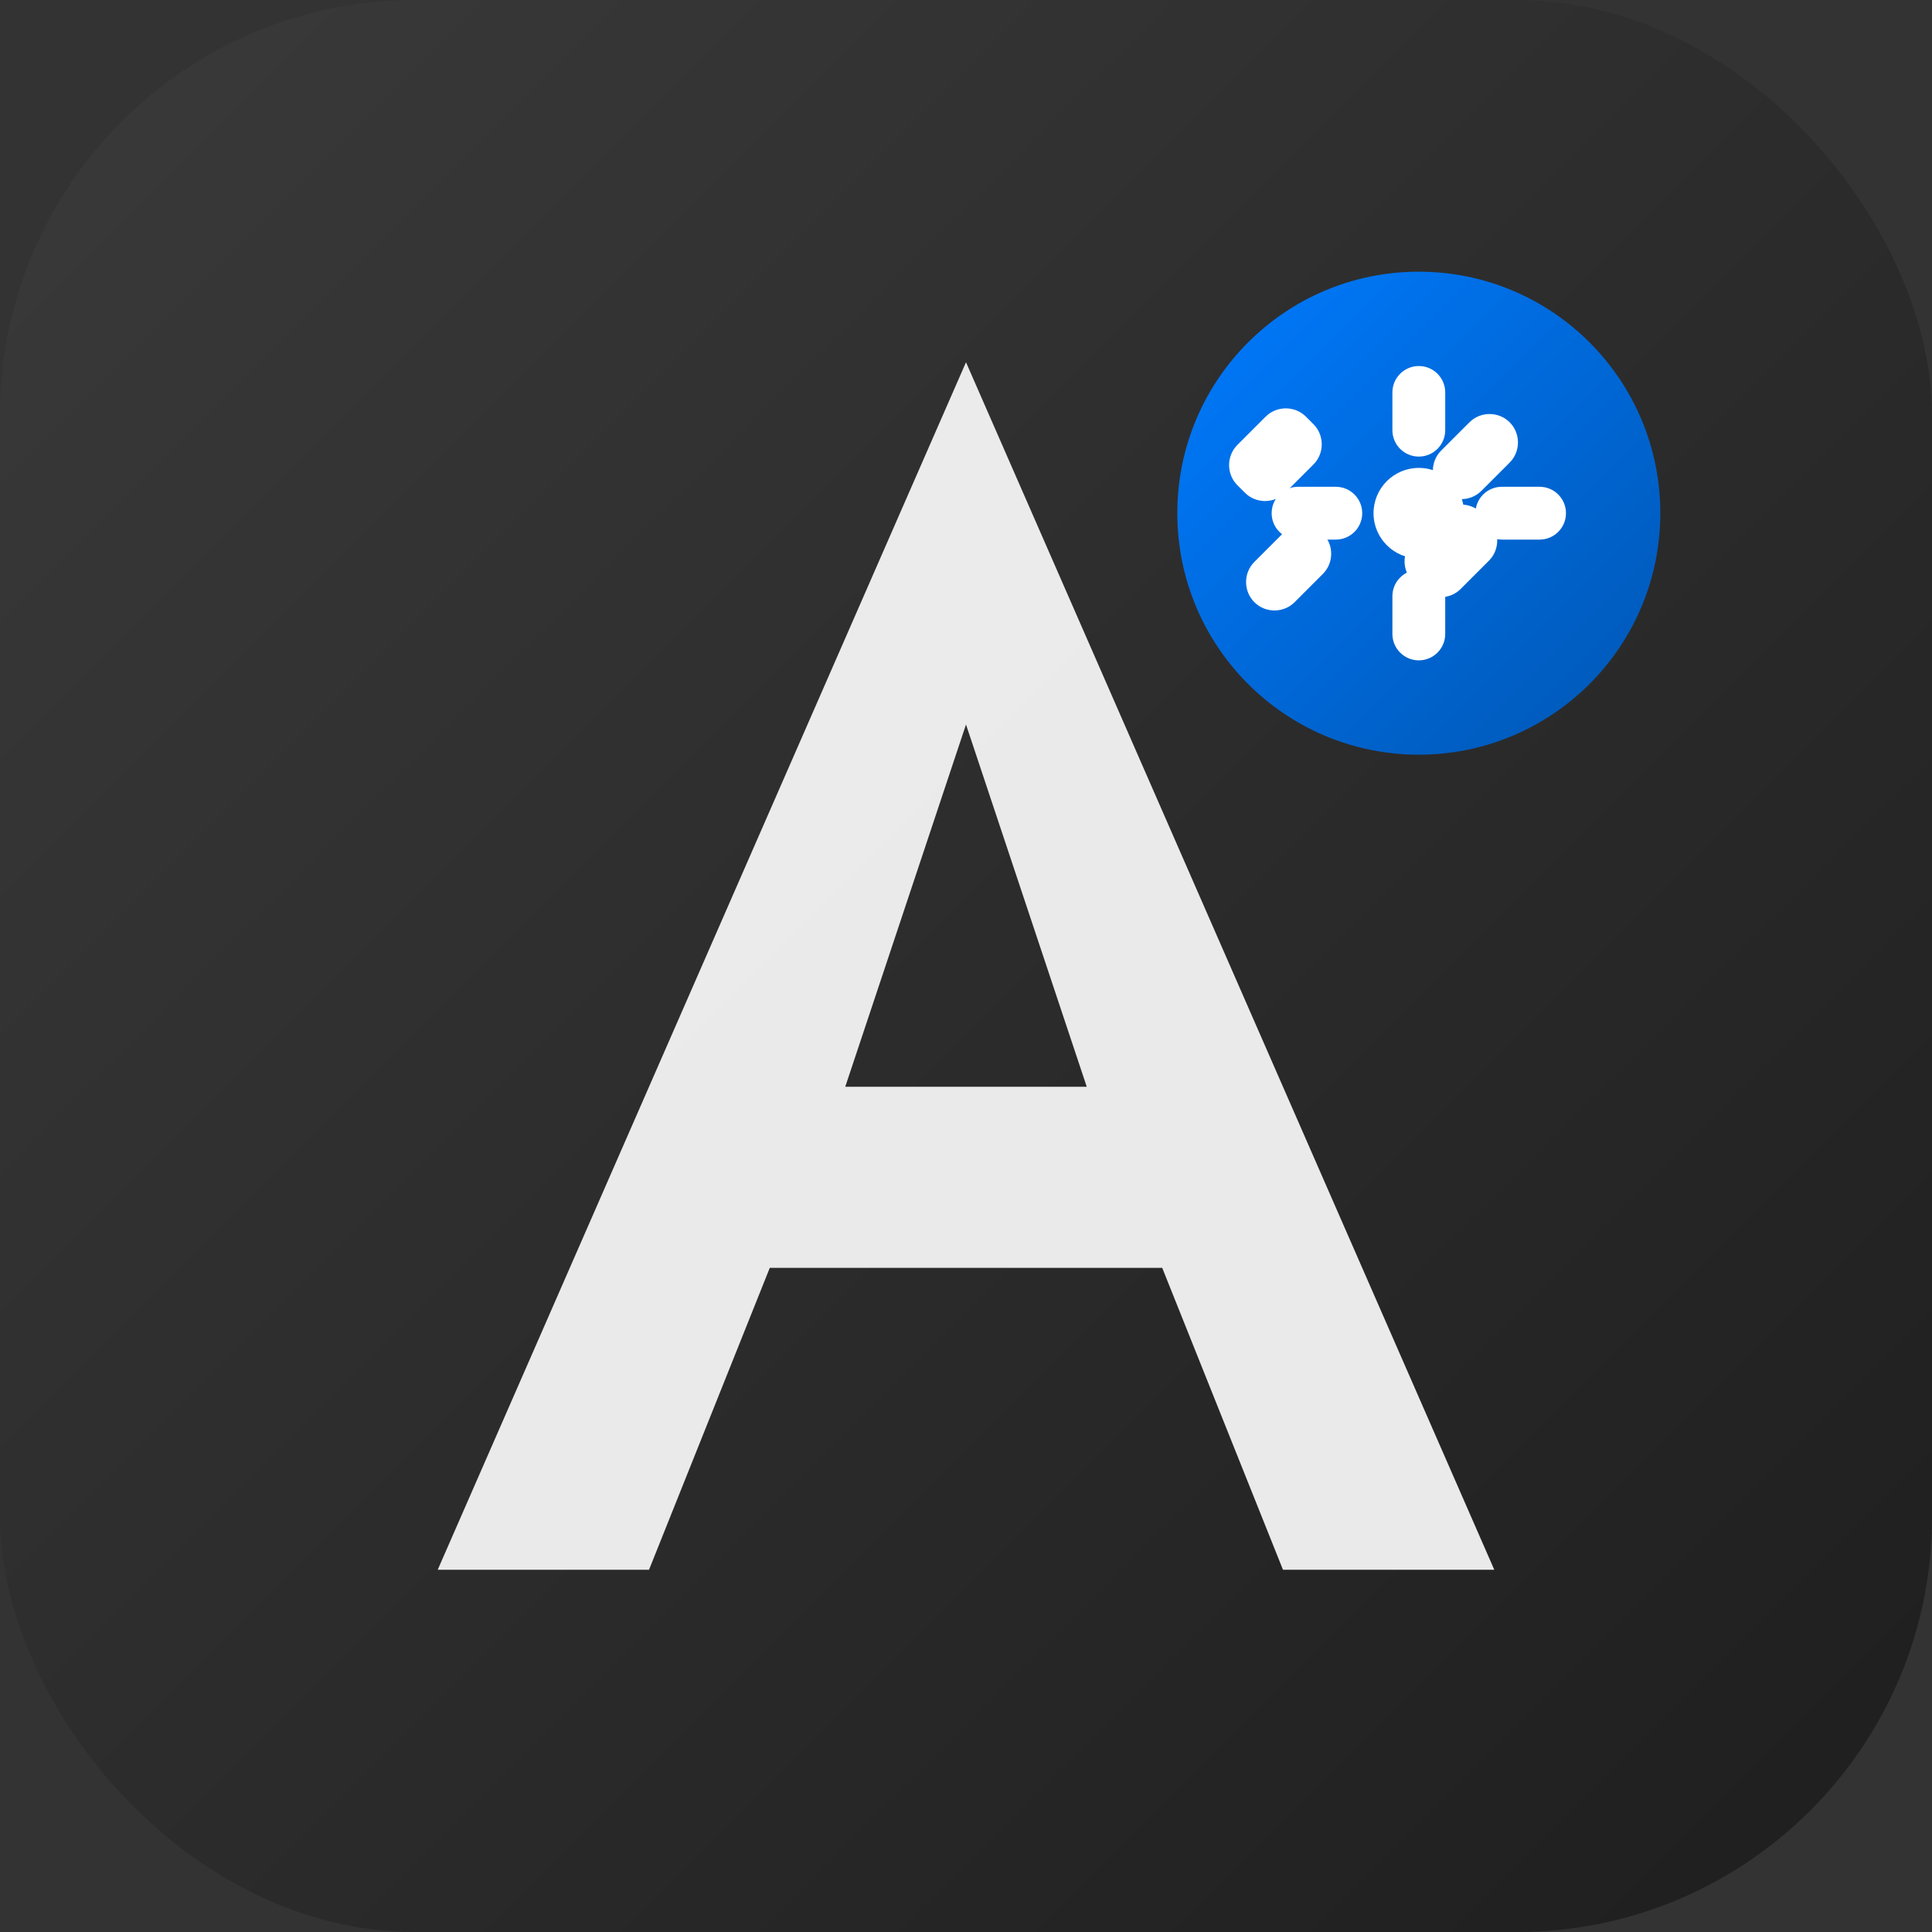<svg width="256" height="256" viewBox="0 0 256 256" fill="none" xmlns="http://www.w3.org/2000/svg">
    <rect x="0" y="0" width="256" height="256" fill="#333333" stroke="none"/>
    <rect width="256" height="256" rx="55" fill="url(#grad-bg)"/>
    <path d="M128 48L58 208H86L102 168H154L170 208H198L128 48ZM112 144L128 96L144 144H112Z" fill="white" fill-opacity="0.9"/>
    <circle cx="188" cy="68" r="32" fill="url(#grad-gear)"/>
    <path d="M188 48.5C189.933 48.5 191.5 50.067 191.5 52V57C191.5 58.933 189.933 60.5 188 60.5C186.067 60.5 184.5 58.933 184.5 57V52C184.5 50.067 186.067 48.5 188 48.5Z" fill="white"/>
    <path d="M188 75.5C189.933 75.5 191.5 77.067 191.5 79V84C191.5 85.933 189.933 87.5 188 87.5C186.067 87.5 184.5 85.933 184.5 84V79C184.5 77.067 186.067 75.5 188 75.5Z" fill="white"/>
    <path d="M207.5 68C207.5 69.933 205.933 71.5 204 71.5H199C197.067 71.5 195.5 69.933 195.5 68C195.5 66.067 197.067 64.5 199 64.5H204C205.933 64.5 207.5 66.067 207.5 68Z" fill="white"/>
    <path d="M180.5 68C180.5 69.933 178.933 71.5 177 71.5H172C170.067 71.5 168.5 69.933 168.5 68C168.5 66.067 170.067 64.5 172 64.5H177C178.933 64.5 180.5 66.067 180.5 68Z" fill="white"/>
    <path d="M200.042 55.958C201.505 57.421 201.505 59.829 200.042 61.292L196.292 65.042C194.829 66.505 192.421 66.505 190.958 65.042C189.495 63.579 189.495 61.171 190.958 59.708L194.708 55.958C196.171 54.495 198.579 54.495 200.042 55.958Z" fill="white"/>
    <path d="M175.292 70.708C176.755 72.171 176.755 74.579 175.292 76.042L171.542 79.792C170.079 81.255 167.671 81.255 166.208 79.792C164.745 78.329 164.745 75.921 166.208 74.458L169.958 70.708C171.421 69.245 173.829 69.245 175.292 70.708Z" fill="white"/>
    <path d="M196.292 70.708C194.829 69.245 192.421 69.245 190.958 70.708L189.958 71.708C188.495 73.171 188.495 75.579 189.958 77.042L193.708 80.792C195.171 82.255 197.579 82.255 199.042 80.792L200.042 79.792C201.505 78.329 201.505 75.921 200.042 74.458L196.292 70.708Z" fill="white" transform="rotate(90 195 73)"/>
    <path d="M171.542 55.958C170.079 54.495 167.671 54.495 166.208 55.958L165.208 56.958C163.745 58.421 163.745 60.829 165.208 62.292L168.958 66.042C170.421 67.505 172.829 67.505 174.292 66.042L175.292 65.042C176.755 63.579 176.755 61.171 175.292 59.708L171.542 55.958Z" fill="white" transform="rotate(90 170 60)"/>
    <circle cx="188" cy="68" r="6" fill="white"/>
    <defs>
        <linearGradient id="grad-bg" x1="0" y1="0" x2="256" y2="256" gradientUnits="userSpaceOnUse">
            <stop stop-color="#3A3A3A"/>
            <stop offset="1" stop-color="#1E1E1E"/>
        </linearGradient>
        <linearGradient id="grad-gear" x1="156" y1="36" x2="220" y2="100" gradientUnits="userSpaceOnUse">
            <stop stop-color="#007BFF"/>
            <stop offset="1" stop-color="#0056b3"/>
        </linearGradient>
    </defs>
</svg>

